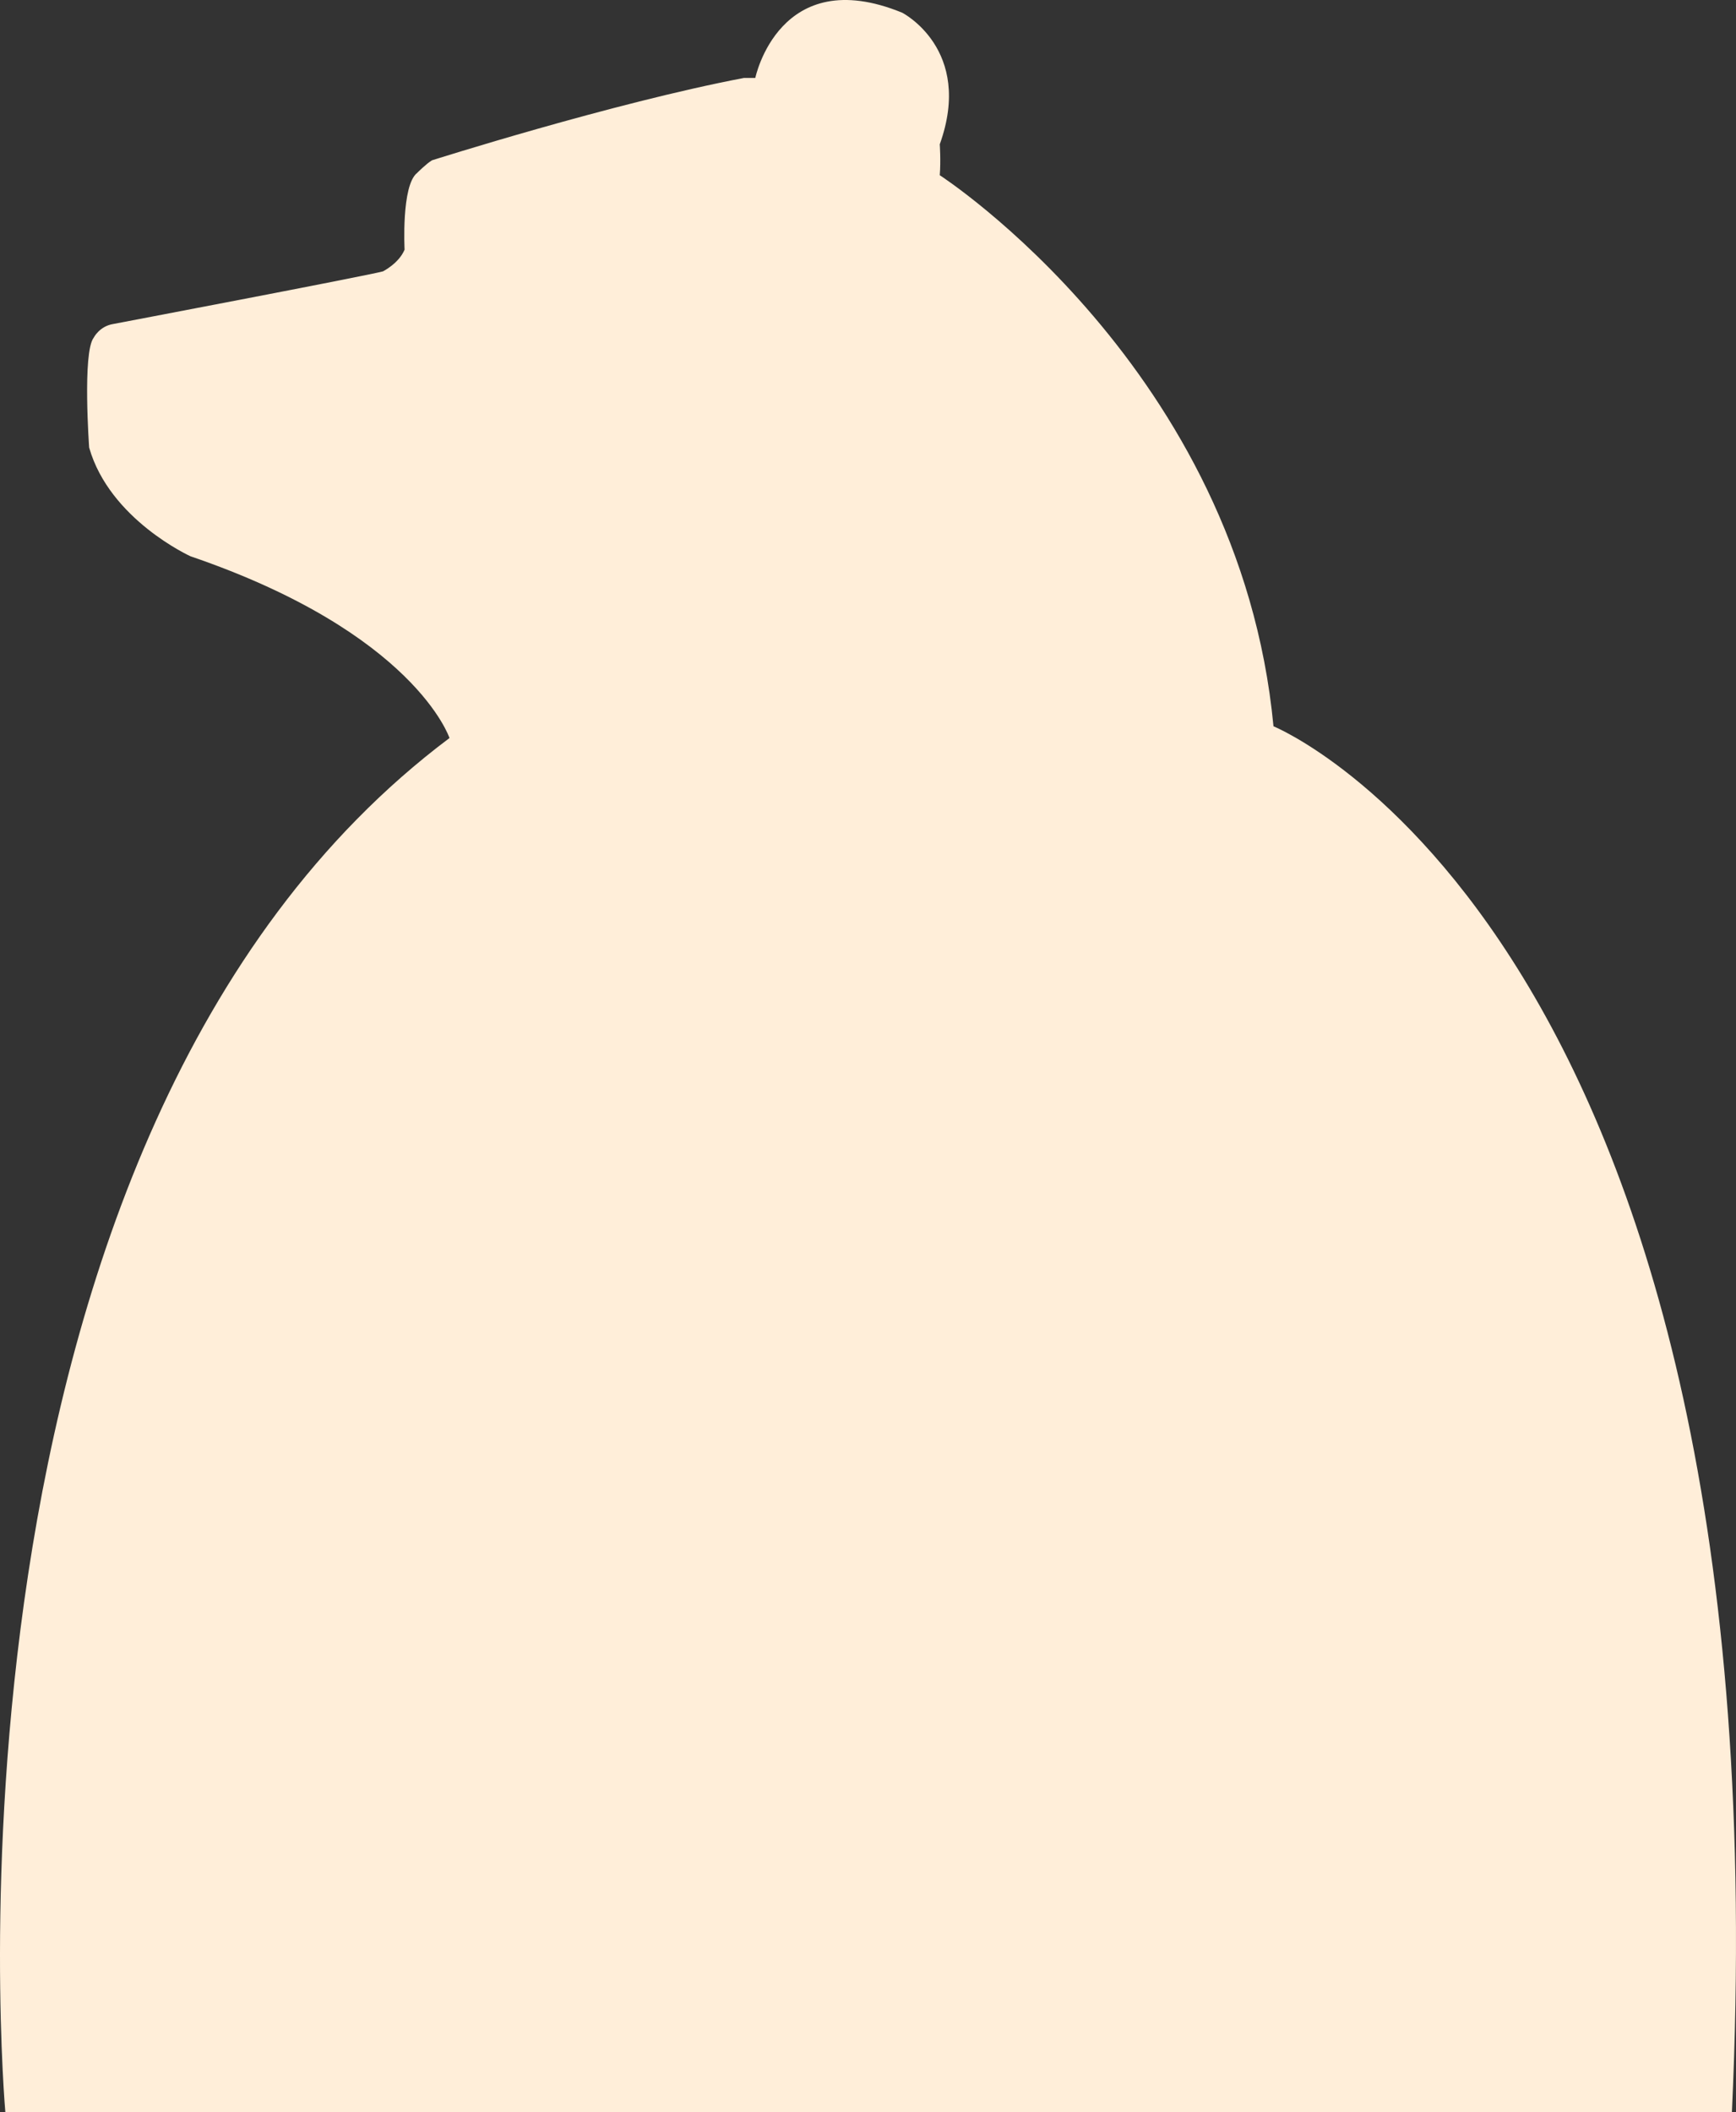 <svg width="310" height="377" viewBox="0 0 310 377" fill="none" xmlns="http://www.w3.org/2000/svg">
<rect x="0" y="0" width="310" height="377" fill="#333333" stroke="none"/>
<path d="M0.956 377C0.956 377 -14.654 202.931 80.267 131.727C80.267 131.727 74.082 112.976 34.023 99.289C34.023 99.289 19.59 92.753 15.921 79.889C15.921 79.889 14.698 62.934 16.728 60.28C16.728 60.28 17.744 58.241 20.19 57.835C20.19 57.835 65.337 49.259 68.383 48.436C68.383 48.436 71.233 47.011 72.248 44.554C72.248 44.554 71.636 33.115 74.486 30.867C74.486 30.867 76.113 29.233 77.128 28.619C77.128 28.619 109.261 18.409 132.844 13.912H134.875C134.875 13.912 139.144 -6.717 161.1 2.265C161.1 2.265 173.907 8.801 167.815 25.756C167.815 25.756 168.022 28.619 167.815 31.273C167.815 31.273 221.361 65.855 227.407 129.63C227.407 129.63 319.063 166.877 309.267 377H0.956Z" fill="#FFEED9"/>
</svg>

